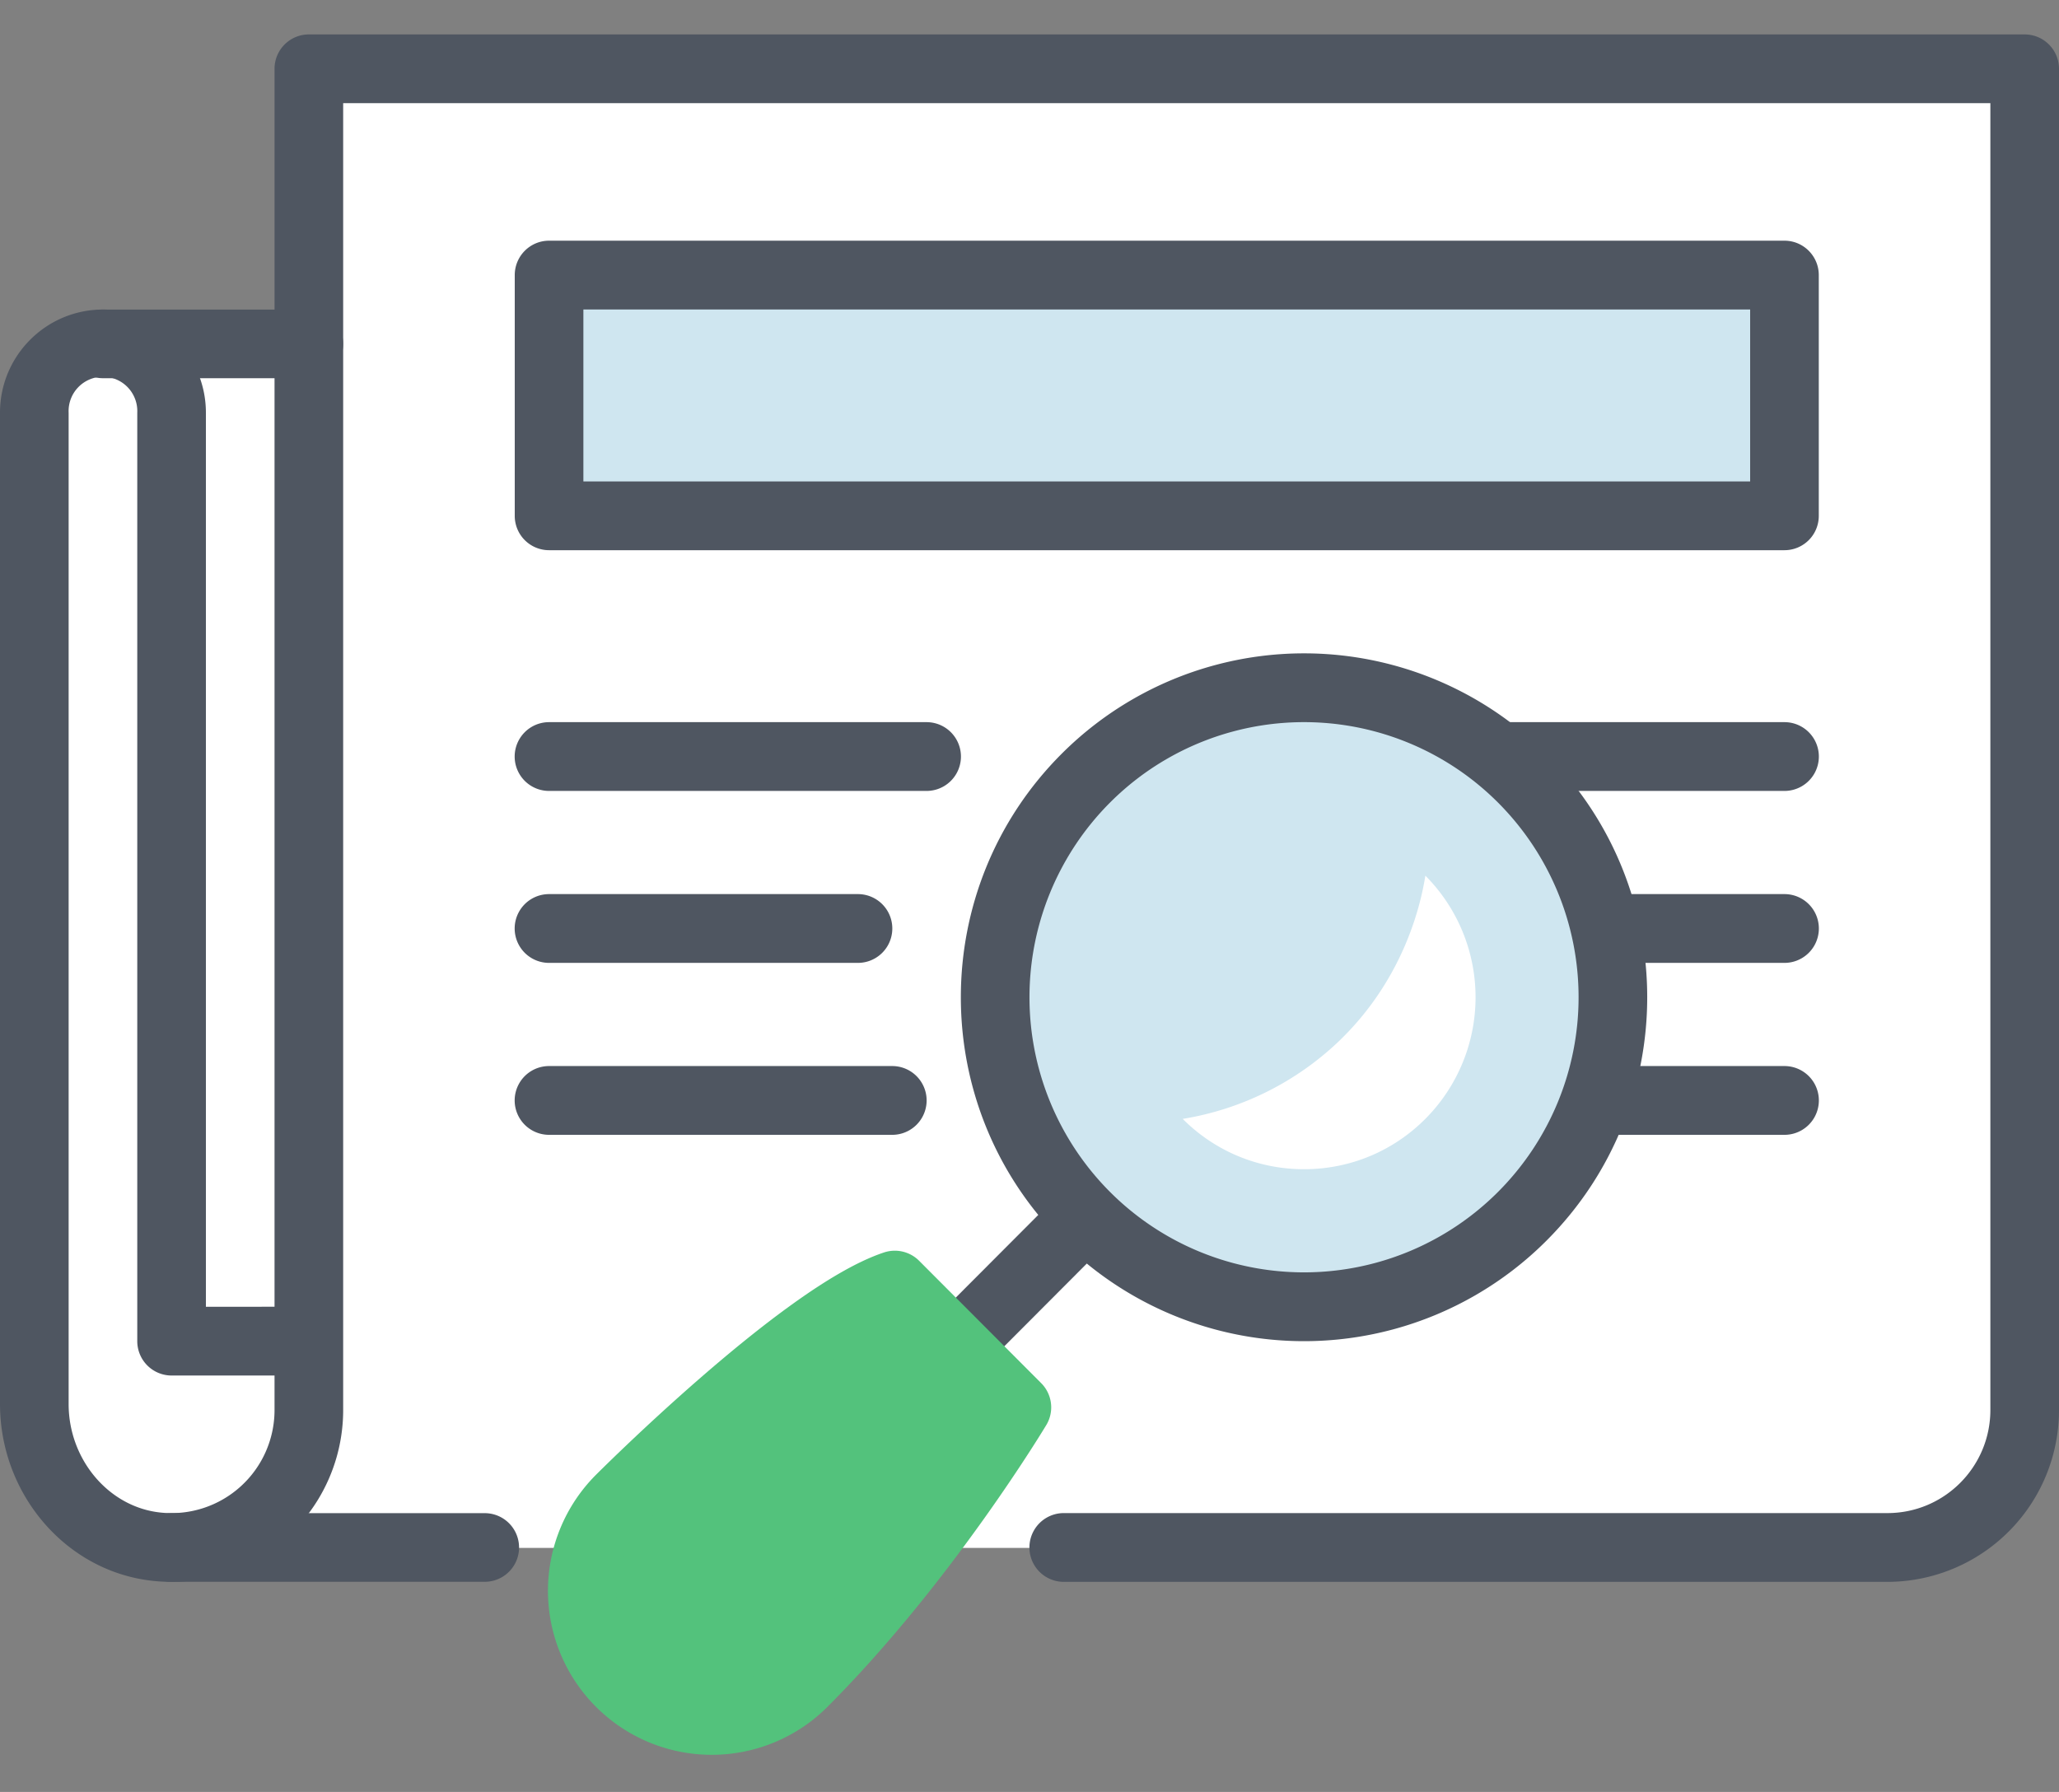 <svg xmlns="http://www.w3.org/2000/svg" fill="none" viewBox="0 0 54 47">
  <rect x="0" y="0" width="54" height="47" fill="#808080" stroke="none"/>
  <path clip-rule="evenodd" d="M53 1.6H8v7H4a3 3 0 00-3 3v26a3 3 0 003 3h46a3 3 0 003-3v-26z" fill="#fff" fill-rule="evenodd"/>
  <path clip-rule="evenodd" d="M14.4 13.53h32.4V7.214H14.4z" fill="#cfe6f0" fill-rule="evenodd"/>
  <g fill="#4f5661">
    <path d="M14.4 14.431a.9.9 0 01-.9-.902V7.215c0-.498.403-.902.9-.902h32.4c.497 0 .9.404.9.902v6.314a.9.9 0 01-.9.902zm31.5-1.804v-4.51H15.3v4.51zm-31.5 8.118h9.9a.901.901 0 000-1.804h-9.9a.901.901 0 000 1.804zm0 4.51h8.1a.9.9 0 000-1.804h-8.1a.9.9 0 000 1.804zm0 4.51h9a.9.9 0 000-1.804h-9a.9.9 0 000 1.804zm24.3-9.02h8.1a.901.901 0 000-1.804h-8.1a.901.901 0 000 1.804zm2.7 4.51h5.4a.9.9 0 000-1.804h-5.4a.9.9 0 000 1.804zm0 4.51h5.4a.9.9 0 000-1.804h-5.4a.9.9 0 000 1.804z"/>
    <path d="M4.5 36.078a.901.901 0 01-.9-.902V10.825a.901.901 0 10-1.8 0v26.001c0 1.465 1.066 2.718 2.432 2.848A2.703 2.703 0 007.2 36.98v-.902zm2.7-1.804V1.805c0-.498.403-.902.9-.902h45c.497 0 .9.404.9.902V36.98a4.505 4.505 0 01-4.5 4.51H27.9a.9.9 0 010-1.804h21.6c1.491 0 2.7-1.211 2.7-2.706V2.706H9V36.98a4.504 4.504 0 01-4.939 4.489C1.746 41.249 0 39.197 0 36.825V10.823C0 9.33 1.21 8.119 2.7 8.119s2.7 1.212 2.7 2.706v23.45z"/>
    <path clip-rule="evenodd" d="M3.6 40.588a.9.9 0 01.9-.9h8.213a.9.9 0 010 1.8H4.5a.9.9 0 01-.9-.9zM1.8 9.02a.9.9 0 01.9-.9h5.4a.9.9 0 010 1.8H2.7a.9.9 0 01-.9-.9z" fill-rule="evenodd"/>
  </g>
  <path clip-rule="evenodd" d="M39.928 31.897a8.088 8.088 0 01-11.456 0 8.131 8.131 0 010-11.48c3.163-3.17 8.292-3.17 11.456 0s3.163 8.31 0 11.48z" fill="#cfe6f0" fill-rule="evenodd"/>
  <path d="M39.291 31.259a7.226 7.226 0 000-10.205 7.19 7.19 0 00-10.183 0 7.228 7.228 0 000 10.205 7.19 7.19 0 0010.183 0zm1.273 1.276a8.987 8.987 0 01-12.729 0c-3.514-3.523-3.514-9.233 0-12.756a8.987 8.987 0 0112.73 0c3.514 3.522 3.514 9.233 0 12.755z" fill="#4f5661"/>
  <path clip-rule="evenodd" d="M37.383 22.968a4.522 4.522 0 01-.001 6.378c-.85.852-1.98 1.321-3.182 1.321s-2.333-.47-3.182-1.32a7.731 7.731 0 004.082-2.024c1.768-1.688 2.177-3.7 2.282-4.355z" fill="#fff" fill-rule="evenodd"/>
  <path d="M25.453 36.2l3.108-3.117a.903.903 0 000-1.275.899.899 0 00-1.273 0l-3.109 3.116a.903.903 0 000 1.276.899.899 0 001.274 0z" fill="#4f5661"/>
  <path d="M21.067 44.13a3.39 3.39 0 01-4.801 0 3.405 3.405 0 010-4.811s4.801-4.812 7.202-5.615l3.201 3.209s-2.4 4.009-5.602 7.217z" fill-rule="evenodd" clip-rule="evenodd" fill="#53c27c" stroke="#53c27c" stroke-width="1.8" stroke-linecap="round" stroke-linejoin="round"/>
</svg>

